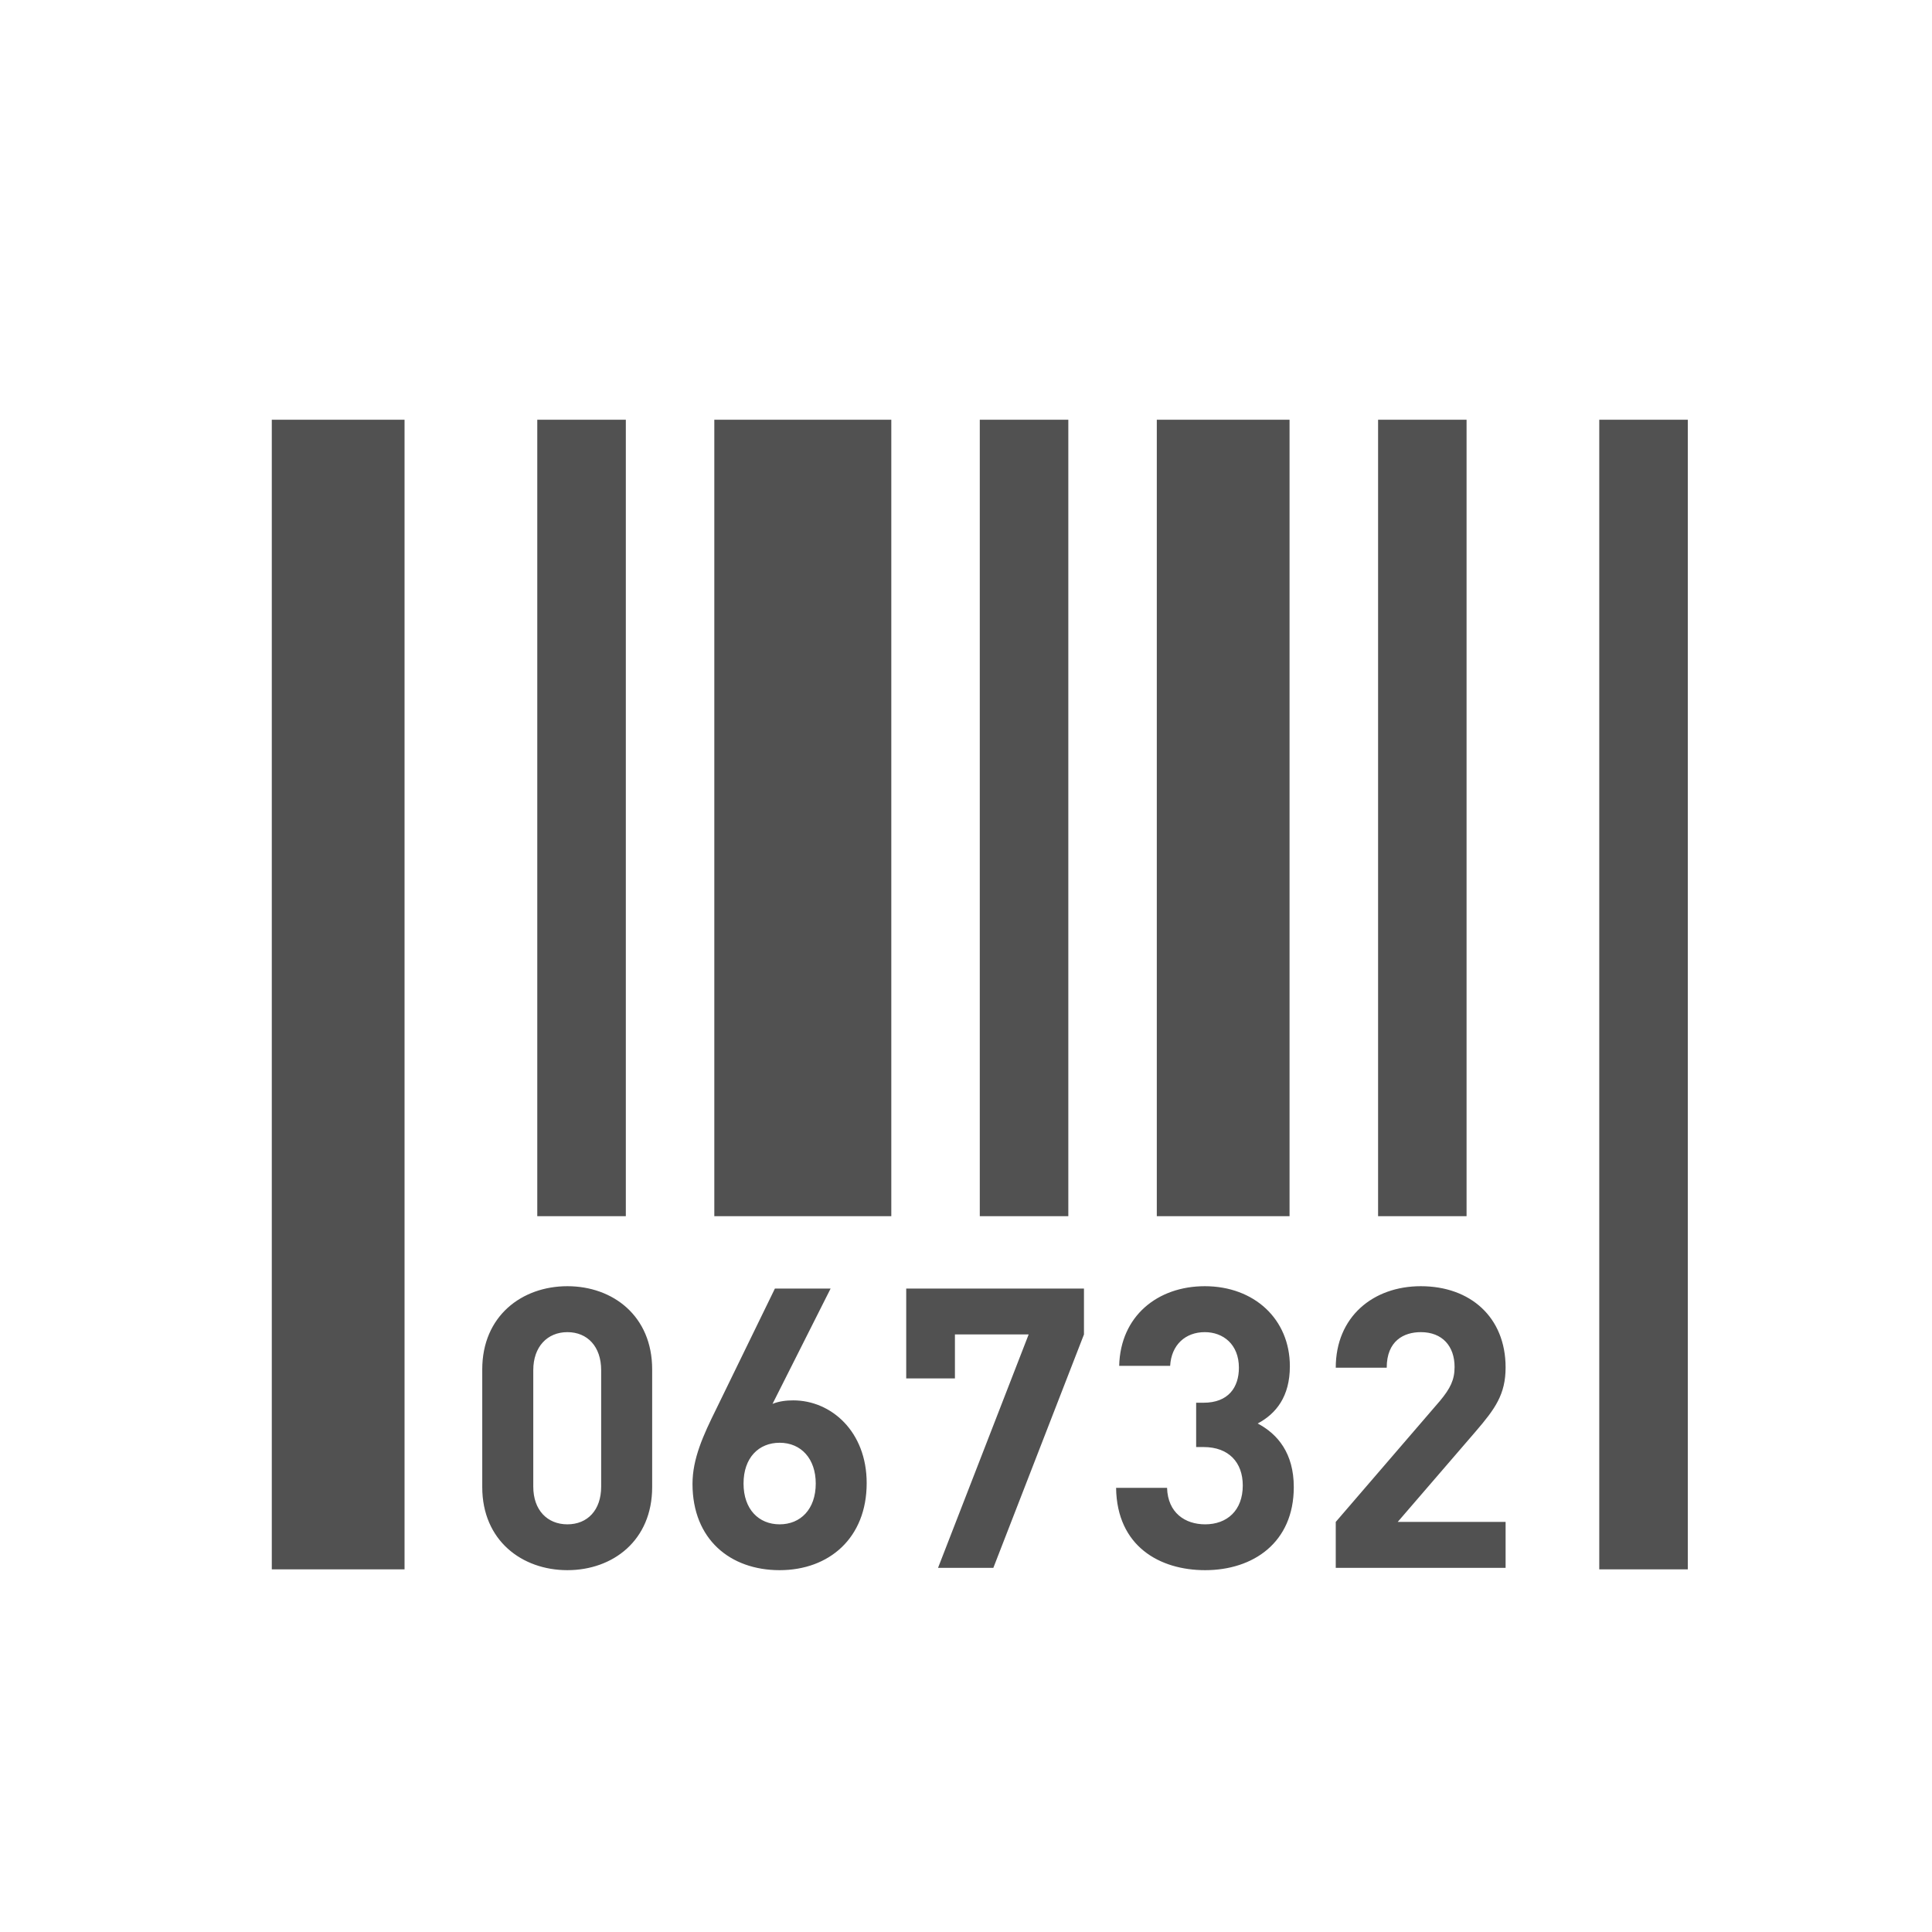 <?xml version="1.0" encoding="utf-8"?>
<!-- Generator: Adobe Illustrator 16.0.0, SVG Export Plug-In . SVG Version: 6.00 Build 0)  -->
<!DOCTYPE svg PUBLIC "-//W3C//DTD SVG 1.1//EN" "http://www.w3.org/Graphics/SVG/1.1/DTD/svg11.dtd">
<svg version="1.1" id="图层_1" xmlns="http://www.w3.org/2000/svg" xmlns:xlink="http://www.w3.org/1999/xlink" x="0px" y="0px"
	 width="36px" height="36px" viewBox="0 0 36 36" enable-background="new 0 0 36 36" xml:space="preserve">
<g>
	<g transform="scale(0.195, 0.195)">
		<path fill="#515151" d="M152.82,40.107h8.46V149.96h-8.46V40.107L152.82,40.107z M131.685,40.107h8.455v76.107h-8.455V40.107z
			 M110.54,40.107h12.685v76.107H110.54V40.107z M93.625,40.107h8.46v76.107h-8.46V40.107z M68.257,40.107H85.17v76.107H68.257
			V40.107z M143.87,130.665c0,2.59-1.015,3.97-2.85,6.11l-7.46,8.655h10.31v4.39h-16.23v-4.39l9.965-11.575
			c0.975-1.175,1.39-1.995,1.39-3.23c0-1.985-1.165-3.33-3.225-3.33c-1.615,0-3.26,0.82-3.26,3.4h-4.87c0-4.86,3.56-7.79,8.13-7.79
			C140.495,122.905,143.87,125.865,143.87,130.665z M123.255,130.555c0,2.89-1.31,4.53-3.075,5.47c1.915,1.005,3.45,2.85,3.45,6.075
			c0,5.32-3.9,7.94-8.47,7.94c-4.35,0-8.435-2.285-8.51-7.865h4.87c0.075,2.395,1.73,3.485,3.64,3.485
			c2.09,0,3.595-1.32,3.595-3.715c0-2.21-1.35-3.67-3.745-3.67h-0.71v-4.235h0.71c2.36,0,3.375-1.46,3.375-3.345
			c0-2.235-1.505-3.4-3.26-3.4c-1.84,0-3.195,1.205-3.31,3.22h-4.87c0.115-4.765,3.68-7.61,8.18-7.61
			C119.845,122.905,123.255,126.05,123.255,130.555z M89.635,149.82l8.66-22.305H91.25v4.2h-4.655v-8.585h16.985v4.385l-8.66,22.305
			H89.635z M75.805,133.815c-0.635,0-1.345,0.07-1.985,0.335l5.55-11.02h-5.322l-5.625,11.545c-1.202,2.435-2.25,4.69-2.25,7.12
			c0,5.295,3.6,8.245,8.327,8.245c4.72,0,8.317-3.065,8.317-8.32C82.817,136.775,79.41,133.815,75.805,133.815z M74.5,145.66
			c-1.99,0-3.45-1.43-3.45-3.9c0-2.475,1.46-3.895,3.45-3.895c2.055,0,3.45,1.53,3.45,3.895C77.95,144.23,76.485,145.66,74.5,145.66
			z M54.217,122.905c-4.345,0-8.135,2.845-8.135,7.95V142.1c0,5.1,3.79,7.94,8.135,7.94c4.352,0,8.102-2.84,8.102-7.94v-11.245
			C62.32,125.75,58.57,122.905,54.217,122.905z M57.445,142.06c0,2.25-1.313,3.6-3.227,3.6c-1.907,0-3.26-1.35-3.26-3.6v-11.135
			c0-2.245,1.353-3.63,3.26-3.63c1.915,0,3.227,1.38,3.227,3.63V142.06z M51.34,40.107h8.462v76.107H51.34V40.107L51.34,40.107z
			 M25.972,40.107h12.685V149.96H25.972V40.107z"/>
	</g>
</g>
</svg>
